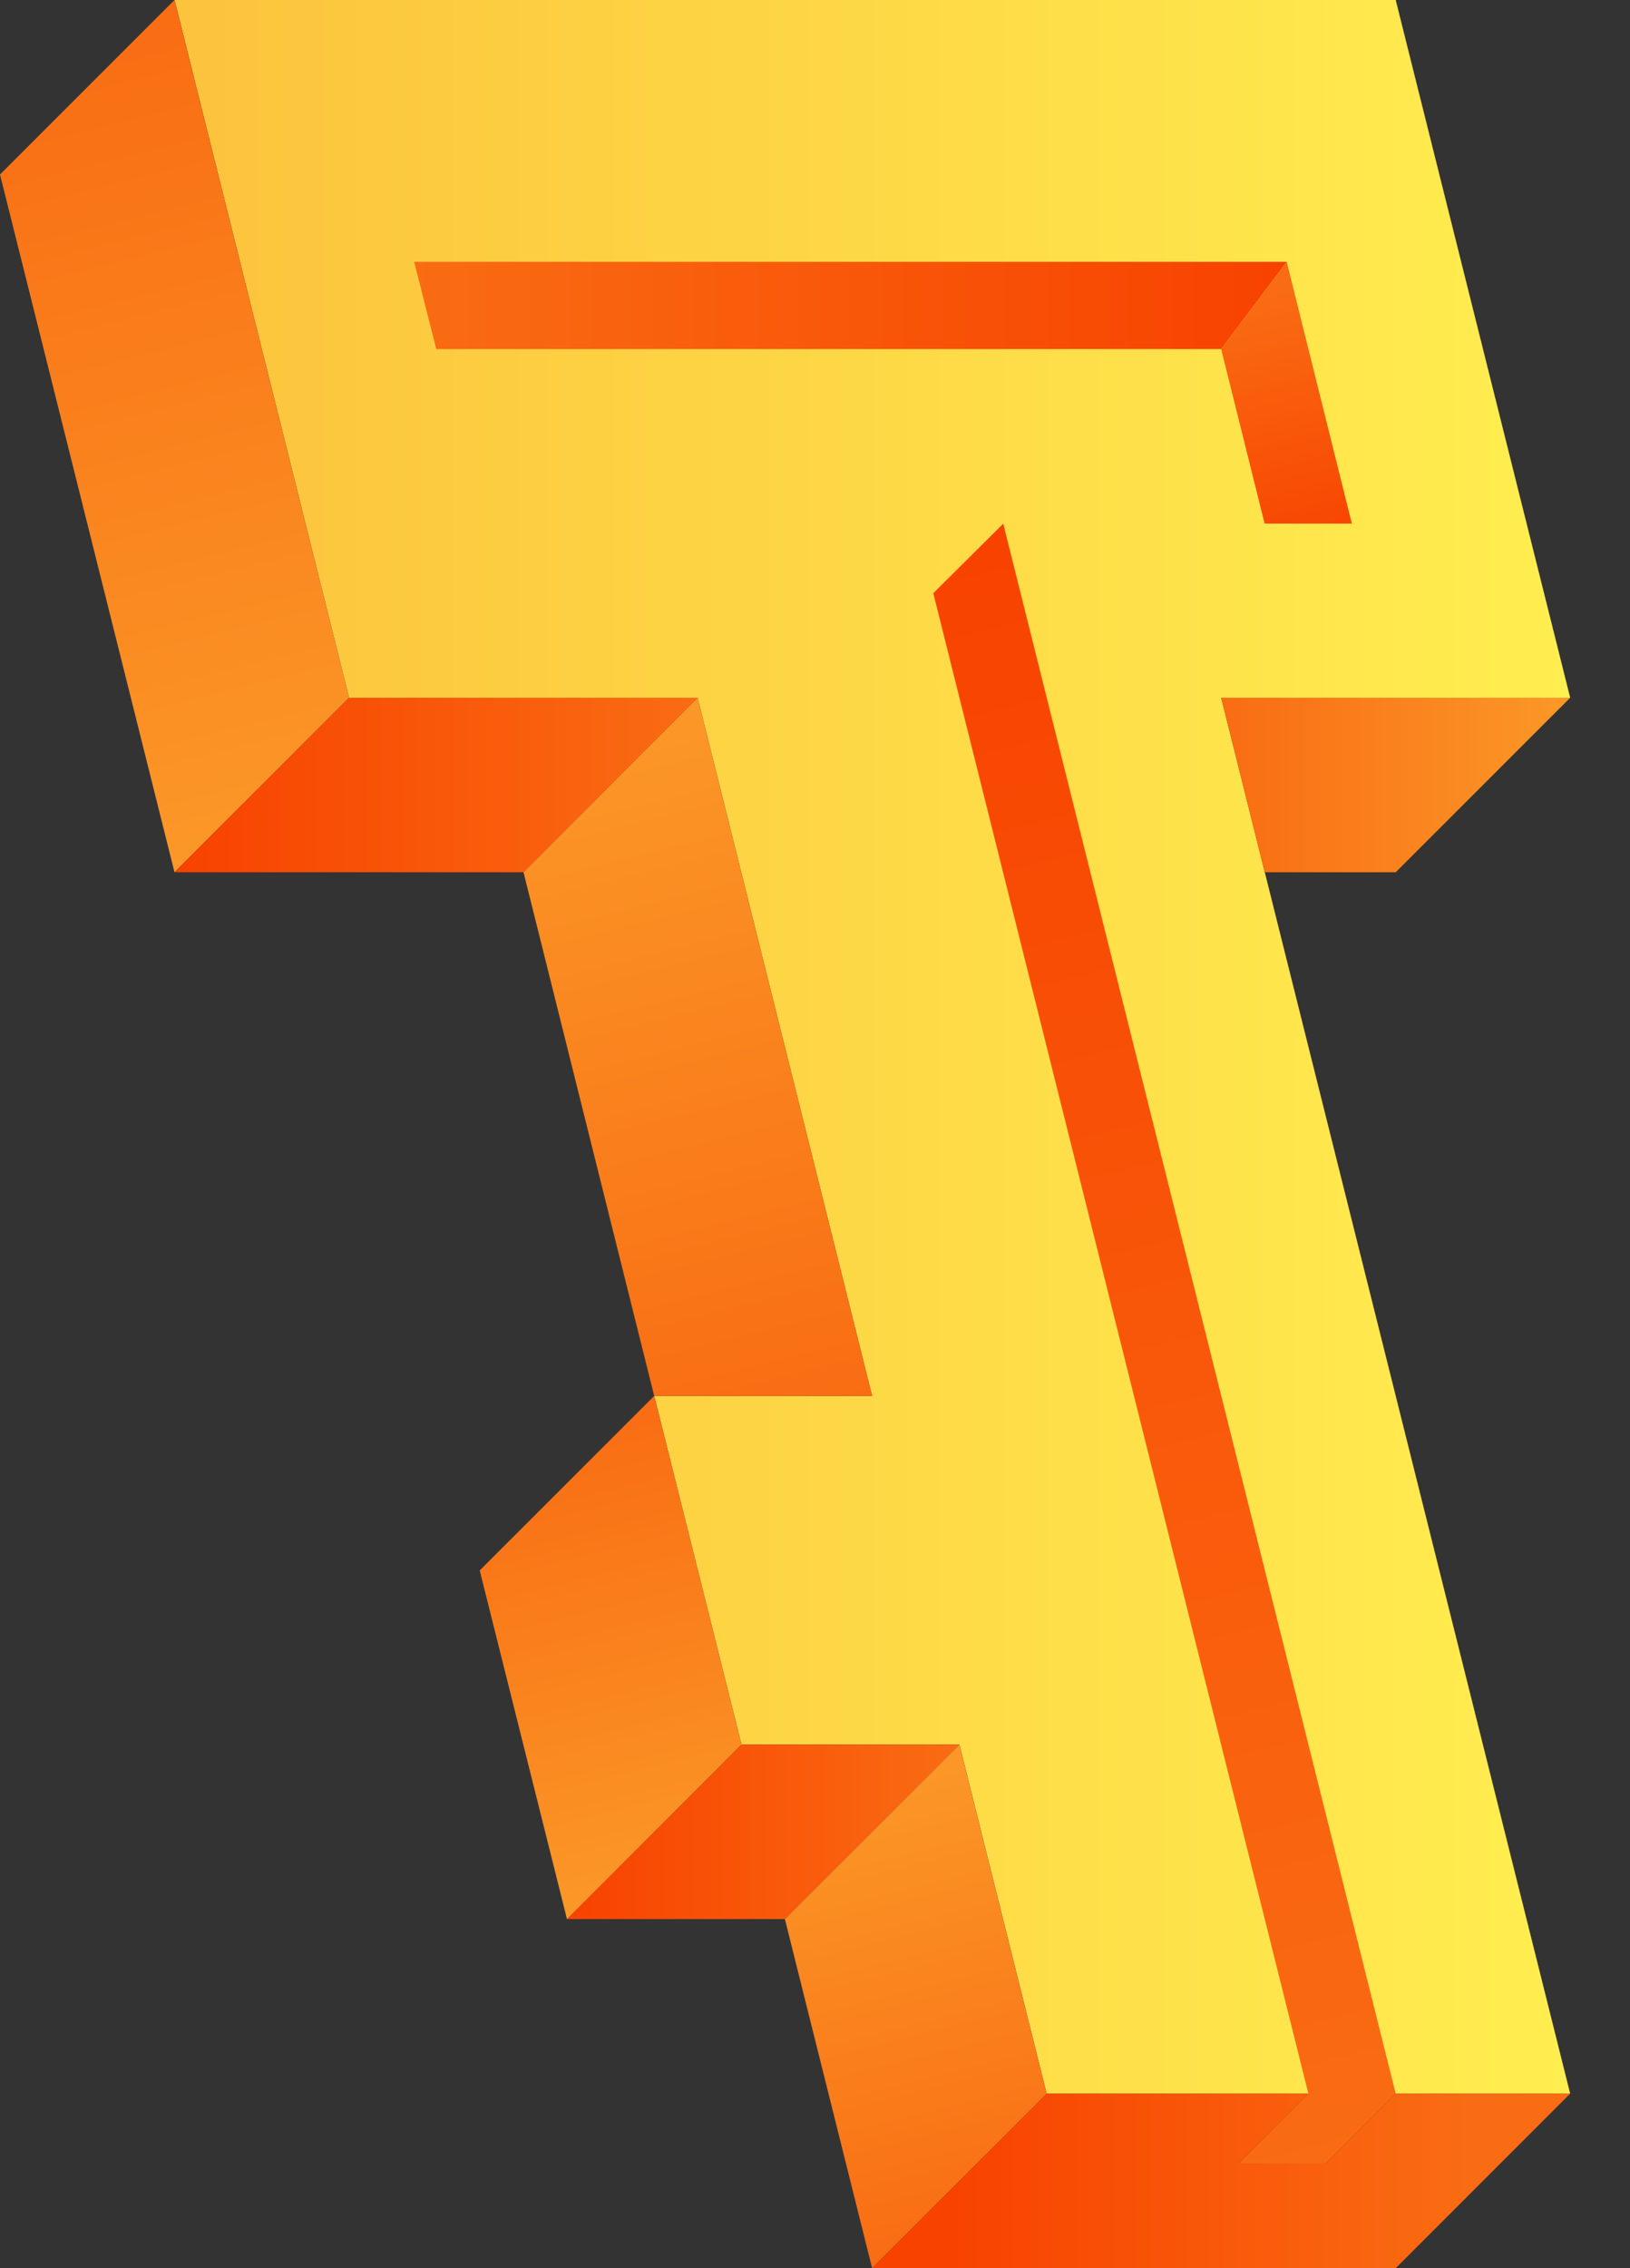 <svg width="23" height="32" viewBox="0 0 23 32" fill="none" xmlns="http://www.w3.org/2000/svg">
<rect x="0" y="0" width="23" height="32" fill="#333333" stroke="none"/>
<path d="M17.231 9.844H22.156L19.694 0H2.463L4.925 9.844H9.844L12.306 19.694H9.231L10.463 24.613H13.538L14.769 29.538H22.156L17.231 9.844Z" fill="url(#paint0_linear_36_283)"/>
<path d="M19.694 12.306H17.844L17.231 9.844H22.156L19.694 12.306Z" fill="url(#paint1_linear_36_283)"/>
<path d="M17.231 4.925H6.156L5.844 3.694H18.156L17.231 4.925Z" fill="url(#paint2_linear_36_283)"/>
<path d="M2.462 12.306L0 2.462L2.462 0L4.925 9.844L2.462 12.306Z" fill="url(#paint3_linear_36_283)"/>
<path d="M13.537 24.613H10.463L8 27.075H11.075L13.537 24.613Z" fill="url(#paint4_linear_36_283)"/>
<path d="M7.388 12.306H2.463L4.925 9.844H9.844L7.388 12.306Z" fill="url(#paint5_linear_36_283)"/>
<path d="M12.306 19.694H9.231L7.387 12.306L9.844 9.844L12.306 19.694Z" fill="url(#paint6_linear_36_283)"/>
<path d="M10.463 24.612L9.231 19.694L6.769 22.156L8 27.075L10.463 24.612Z" fill="url(#paint7_linear_36_283)"/>
<path d="M14.769 29.538L13.537 24.613L11.075 27.075L12.306 32L14.769 29.538Z" fill="url(#paint8_linear_36_283)"/>
<path d="M19.694 29.538L14.156 7.388L13.169 8.369L18.462 29.538L17.475 30.525H18.706L19.694 29.538Z" fill="url(#paint9_linear_36_283)"/>
<path d="M19.075 7.387H17.844L17.231 4.925L18.156 3.694L19.075 7.387Z" fill="url(#paint10_linear_36_283)"/>
<path d="M19.694 29.537L18.706 30.525H17.475L18.463 29.537H14.769L12.306 32H19.694L22.156 29.537H19.694Z" fill="url(#paint11_linear_36_283)"/>
<defs>
<linearGradient id="paint0_linear_36_283" x1="2.462" y1="14.769" x2="22.154" y2="14.769" gradientUnits="userSpaceOnUse">
<stop offset="0.002" stop-color="#FCC33C"/>
<stop offset="1" stop-color="#FFEE50"/>
</linearGradient>
<linearGradient id="paint1_linear_36_283" x1="22.154" y1="11.077" x2="17.231" y2="11.077" gradientUnits="userSpaceOnUse">
<stop stop-color="#FB9828"/>
<stop offset="1" stop-color="#F96C13"/>
</linearGradient>
<linearGradient id="paint2_linear_36_283" x1="18.155" y1="4.308" x2="5.846" y2="4.308" gradientUnits="userSpaceOnUse">
<stop stop-color="#F84200"/>
<stop offset="1" stop-color="#F96C13"/>
</linearGradient>
<linearGradient id="paint3_linear_36_283" x1="1.017" y1="0.36" x2="3.906" y2="11.947" gradientUnits="userSpaceOnUse">
<stop stop-color="#F96C13"/>
<stop offset="1" stop-color="#FB9828"/>
</linearGradient>
<linearGradient id="paint4_linear_36_283" x1="8" y1="25.846" x2="13.539" y2="25.846" gradientUnits="userSpaceOnUse">
<stop stop-color="#F84200"/>
<stop offset="1" stop-color="#F96C13"/>
</linearGradient>
<linearGradient id="paint5_linear_36_283" x1="2.462" y1="11.077" x2="9.846" y2="11.077" gradientUnits="userSpaceOnUse">
<stop stop-color="#F84200"/>
<stop offset="1" stop-color="#F96C13"/>
</linearGradient>
<linearGradient id="paint6_linear_36_283" x1="10.857" y1="20.054" x2="8.402" y2="10.206" gradientUnits="userSpaceOnUse">
<stop stop-color="#F96C13"/>
<stop offset="1" stop-color="#FB9828"/>
</linearGradient>
<linearGradient id="paint7_linear_36_283" x1="9.446" y1="26.716" x2="7.785" y2="20.053" gradientUnits="userSpaceOnUse">
<stop stop-color="#FB9828"/>
<stop offset="1" stop-color="#F96C13"/>
</linearGradient>
<linearGradient id="paint8_linear_36_283" x1="13.754" y1="31.64" x2="12.092" y2="24.976" gradientUnits="userSpaceOnUse">
<stop stop-color="#F96C13"/>
<stop offset="1" stop-color="#FB9828"/>
</linearGradient>
<linearGradient id="paint9_linear_36_283" x1="18.707" y1="30.523" x2="13.009" y2="7.67" gradientUnits="userSpaceOnUse">
<stop stop-color="#F96C13"/>
<stop offset="1" stop-color="#F84200"/>
</linearGradient>
<linearGradient id="paint10_linear_36_283" x1="18.59" y1="7.904" x2="17.67" y2="4.212" gradientUnits="userSpaceOnUse">
<stop stop-color="#F84200"/>
<stop offset="1" stop-color="#F96C13"/>
</linearGradient>
<linearGradient id="paint11_linear_36_283" x1="13.34" y1="30.769" x2="20.695" y2="30.769" gradientUnits="userSpaceOnUse">
<stop stop-color="#F84200"/>
<stop offset="1" stop-color="#F96C13"/>
</linearGradient>
</defs>
</svg>
